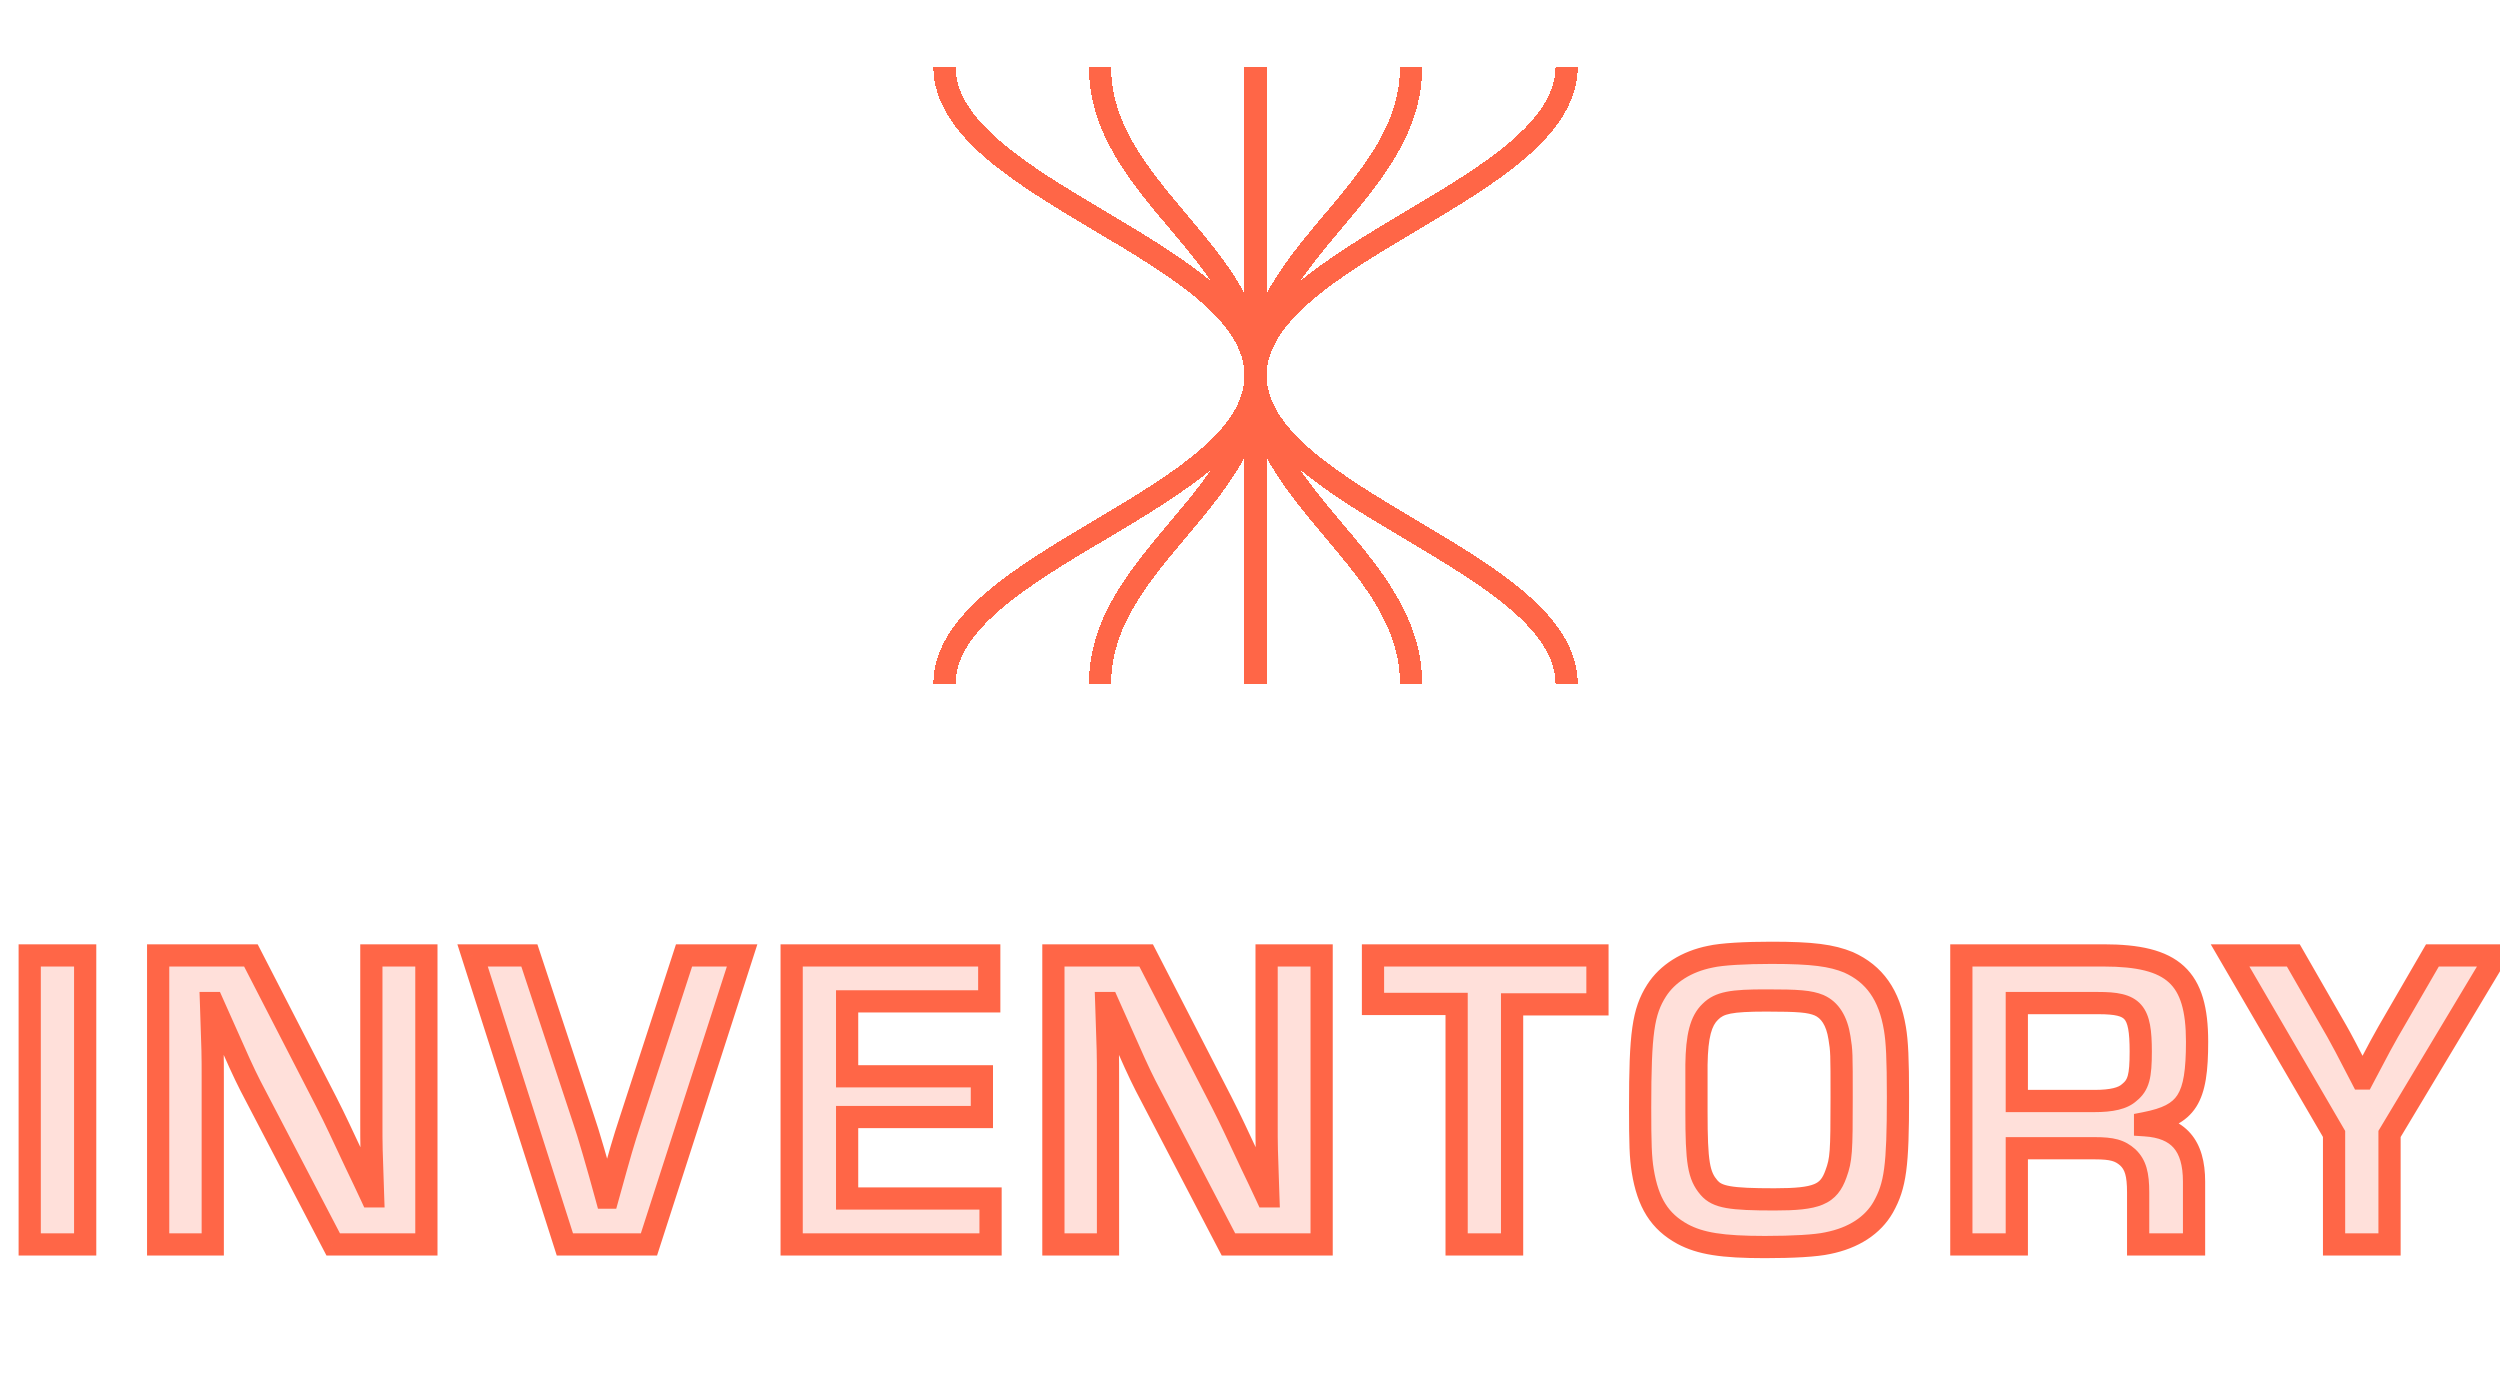 <svg viewBox="0 0 225 125" fill="none" xmlns="http://www.w3.org/2000/svg"><g filter="url(#filter0_d_3240_89710)"><path d="M85 61.582C85 50.448 113.001 44.926 113.001 33.792" stroke="#FF6647" stroke-width="2" stroke-miterlimit="10" shape-rendering="crispEdges"></path></g><g filter="url(#filter1_d_3240_89710)"><path d="M99 61.582C99 50.448 113.001 44.926 113.001 33.792" stroke="#FF6647" stroke-width="2" stroke-miterlimit="10" shape-rendering="crispEdges"></path></g><g filter="url(#filter2_d_3240_89710)"><path d="M113 61.582V33.792" stroke="#FF6647" stroke-width="2" stroke-miterlimit="10" shape-rendering="crispEdges"></path></g><g filter="url(#filter3_d_3240_89710)"><path d="M127 61.582C127 50.448 113 44.926 113 33.792" stroke="#FF6647" stroke-width="2" stroke-miterlimit="10" shape-rendering="crispEdges"></path></g><g filter="url(#filter4_d_3240_89710)"><path d="M140.999 61.582C140.999 50.448 113 44.926 113 33.792" stroke="#FF6647" stroke-width="2" stroke-miterlimit="10" shape-rendering="crispEdges"></path></g><g filter="url(#filter5_d_3240_89710)"><path d="M140.999 6C140.999 17.134 113 22.658 113 33.792" stroke="#FF6647" stroke-width="2" stroke-miterlimit="10" shape-rendering="crispEdges"></path></g><g filter="url(#filter6_d_3240_89710)"><path d="M127 6C127 17.134 113 22.658 113 33.792" stroke="#FF6647" stroke-width="2" stroke-miterlimit="10" shape-rendering="crispEdges"></path></g><g filter="url(#filter7_d_3240_89710)"><path d="M113 6V33.792" stroke="#FF6647" stroke-width="2" stroke-miterlimit="10" shape-rendering="crispEdges"></path></g><g filter="url(#filter8_d_3240_89710)"><path d="M99 6C99 17.134 113.001 22.658 113.001 33.792" stroke="#FF6647" stroke-width="2" stroke-miterlimit="10" shape-rendering="crispEdges"></path></g><g filter="url(#filter9_d_3240_89710)"><path d="M85 6C85 17.134 113.001 22.658 113.001 33.792" stroke="#FF6647" stroke-width="2" stroke-miterlimit="10" shape-rendering="crispEdges"></path></g><path d="M7.666 85.987H2.674V112H7.666V85.987ZM38.375 85.987H33.422V100.963C33.422 103.225 33.422 103.225 33.578 107.671H33.422C32.954 106.657 32.486 105.682 32.018 104.707C30.731 101.977 30.224 100.846 29.366 99.169L22.58 85.987H14.234V112H19.148V97.063C19.148 94.801 19.148 94.801 18.992 90.277H19.148C21.761 96.166 21.839 96.322 22.541 97.726L29.99 112H38.375V85.987ZM61.564 85.987L56.767 100.729C56.065 102.874 55.909 103.42 54.7 107.788H54.583C53.842 105.058 52.906 101.821 52.516 100.729L47.641 85.987H42.532L50.839 112H58.405L66.79 85.987H61.564ZM76.241 90.121H89.033V85.987H71.249V112H89.15V107.866H76.241V100.534H88.37V96.868H76.241V90.121ZM118.947 85.987H113.994V100.963C113.994 103.225 113.994 103.225 114.15 107.671H113.994C113.526 106.657 113.058 105.682 112.59 104.707C111.303 101.977 110.796 100.846 109.938 99.169L103.152 85.987H94.806V112H99.72V97.063C99.72 94.801 99.72 94.801 99.564 90.277H99.72C102.333 96.166 102.411 96.322 103.113 97.726L110.562 112H118.947V85.987ZM136.088 90.394H143.771V85.987H123.569V90.355H131.096V112H136.088V90.394ZM159.429 85.753C157.089 85.753 154.944 85.87 153.93 86.104C151.785 86.533 150.069 87.625 149.094 89.146C147.885 91.057 147.612 92.968 147.612 99.676C147.612 102.913 147.651 104.161 147.846 105.37C148.314 108.256 149.367 109.933 151.434 111.064C153.033 111.922 154.983 112.234 158.844 112.234C161.379 112.234 163.446 112.117 164.499 111.883C166.839 111.415 168.555 110.284 169.491 108.646C170.583 106.696 170.817 104.98 170.817 98.74C170.817 95.269 170.739 93.748 170.544 92.578C170.037 89.536 168.711 87.664 166.371 86.611C164.85 85.987 163.134 85.753 159.429 85.753ZM152.682 95.815C152.721 93.241 153.072 91.876 153.93 91.057C154.749 90.238 155.802 90.043 158.961 90.043C161.886 90.043 162.861 90.121 163.719 90.472C164.694 90.901 165.318 91.876 165.552 93.397C165.747 94.606 165.747 94.723 165.747 98.818C165.747 103.693 165.708 104.356 165.24 105.643C164.577 107.515 163.524 107.944 159.702 107.944C155.724 107.944 154.554 107.749 153.813 106.891C152.877 105.799 152.682 104.629 152.682 100.066V95.815ZM176.521 112H181.513V103.342H188.533C190.093 103.342 190.795 103.537 191.497 104.161C192.199 104.824 192.433 105.682 192.433 107.32V112H197.464V106.345C197.464 103.069 196.06 101.47 193.057 101.275V101.08C196.84 100.339 197.737 98.935 197.737 93.748C197.737 87.937 195.592 85.987 189.313 85.987H176.521V112ZM181.513 99.091V90.277H188.845C192.043 90.277 192.667 90.979 192.667 94.645C192.667 96.868 192.472 97.648 191.653 98.311C191.068 98.857 190.054 99.091 188.494 99.091H181.513ZM224.691 85.987H218.919L214.941 92.851C214.473 93.67 214.239 94.099 212.679 97.063H212.562C211.275 94.567 210.612 93.319 210.339 92.851L206.4 85.987H200.706L210.066 102.055V112H215.058V102.055L224.691 85.987Z" fill="#FF6647" fill-opacity="0.2"></path><path d="M7.666 85.987H8.666V84.987H7.666V85.987ZM2.674 85.987V84.987H1.674V85.987H2.674ZM2.674 112H1.674V113H2.674V112ZM7.666 112V113H8.666V112H7.666ZM7.666 84.987H2.674V86.987H7.666V84.987ZM1.674 85.987V112H3.674V85.987H1.674ZM2.674 113H7.666V111H2.674V113ZM8.666 112V85.987H6.666V112H8.666ZM38.375 85.987H39.375V84.987H38.375V85.987ZM33.422 85.987V84.987H32.422V85.987H33.422ZM33.578 107.671V108.671H34.613L34.577 107.636L33.578 107.671ZM33.422 107.671L32.514 108.09L32.782 108.671H33.422V107.671ZM32.018 104.707L31.113 105.133L31.116 105.14L32.018 104.707ZM29.366 99.169L30.256 98.713L30.255 98.711L29.366 99.169ZM22.58 85.987L23.469 85.529L23.19 84.987H22.58V85.987ZM14.234 85.987V84.987H13.234V85.987H14.234ZM14.234 112H13.234V113H14.234V112ZM19.148 112V113H20.148V112H19.148ZM18.992 90.277V89.277H17.956L17.992 90.311L18.992 90.277ZM19.148 90.277L20.062 89.871L19.798 89.277H19.148V90.277ZM22.541 97.726L21.646 98.173L21.65 98.181L21.654 98.189L22.541 97.726ZM29.99 112L29.103 112.463L29.384 113H29.99V112ZM38.375 112V113H39.375V112H38.375ZM38.375 84.987H33.422V86.987H38.375V84.987ZM32.422 85.987V100.963H34.422V85.987H32.422ZM32.422 100.963C32.422 103.243 32.422 103.257 32.578 107.706L34.577 107.636C34.421 103.193 34.422 103.207 34.422 100.963H32.422ZM33.578 106.671H33.422V108.671H33.578V106.671ZM34.33 107.252C33.858 106.23 33.387 105.248 32.919 104.274L31.116 105.14C31.585 106.116 32.049 107.084 32.514 108.09L34.33 107.252ZM32.922 104.281C31.642 101.566 31.124 100.41 30.256 98.713L28.475 99.624C29.324 101.282 29.819 102.388 31.113 105.133L32.922 104.281ZM30.255 98.711L23.469 85.529L21.691 86.445L28.477 99.627L30.255 98.711ZM22.58 84.987H14.234V86.987H22.58V84.987ZM13.234 85.987V112H15.234V85.987H13.234ZM14.234 113H19.148V111H14.234V113ZM20.148 112V97.063H18.148V112H20.148ZM20.148 97.063C20.148 94.783 20.147 94.769 19.991 90.243L17.992 90.311C18.148 94.833 18.148 94.819 18.148 97.063H20.148ZM18.992 91.277H19.148V89.277H18.992V91.277ZM18.234 90.683C20.844 96.566 20.932 96.745 21.646 98.173L23.435 97.279C22.745 95.899 22.677 95.766 20.062 89.871L18.234 90.683ZM21.654 98.189L29.103 112.463L30.876 111.537L23.427 97.263L21.654 98.189ZM29.99 113H38.375V111H29.99V113ZM39.375 112V85.987H37.375V112H39.375ZM61.564 85.987V84.987H60.838L60.614 85.678L61.564 85.987ZM56.767 100.729L57.718 101.04L57.718 101.038L56.767 100.729ZM54.7 107.788V108.788H55.461L55.664 108.055L54.7 107.788ZM54.583 107.788L53.618 108.05L53.819 108.788H54.583V107.788ZM52.516 100.729L51.567 101.043L51.571 101.054L51.575 101.065L52.516 100.729ZM47.641 85.987L48.591 85.673L48.364 84.987H47.641V85.987ZM42.532 85.987V84.987H41.163L41.58 86.291L42.532 85.987ZM50.839 112L49.887 112.304L50.109 113H50.839V112ZM58.405 112V113H59.134L59.357 112.307L58.405 112ZM66.79 85.987L67.742 86.294L68.163 84.987H66.79V85.987ZM60.614 85.678L55.816 100.42L57.718 101.038L62.515 86.296L60.614 85.678ZM55.817 100.418C55.107 102.587 54.946 103.152 53.737 107.521L55.664 108.055C56.873 103.688 57.024 103.161 57.718 101.04L55.817 100.418ZM54.7 106.788H54.583V108.788H54.7V106.788ZM55.548 107.526C54.81 104.804 53.864 101.528 53.458 100.393L51.575 101.065C51.949 102.114 52.875 105.312 53.618 108.05L55.548 107.526ZM53.466 100.415L48.591 85.673L46.692 86.301L51.567 101.043L53.466 100.415ZM47.641 84.987H42.532V86.987H47.641V84.987ZM41.58 86.291L49.887 112.304L51.792 111.696L43.485 85.683L41.58 86.291ZM50.839 113H58.405V111H50.839V113ZM59.357 112.307L67.742 86.294L65.839 85.68L57.454 111.693L59.357 112.307ZM66.79 84.987H61.564V86.987H66.79V84.987ZM76.241 90.121V89.121H75.241V90.121H76.241ZM89.033 90.121V91.121H90.033V90.121H89.033ZM89.033 85.987H90.033V84.987H89.033V85.987ZM71.249 85.987V84.987H70.249V85.987H71.249ZM71.249 112H70.249V113H71.249V112ZM89.15 112V113H90.15V112H89.15ZM89.15 107.866H90.15V106.866H89.15V107.866ZM76.241 107.866H75.241V108.866H76.241V107.866ZM76.241 100.534V99.534H75.241V100.534H76.241ZM88.37 100.534V101.534H89.37V100.534H88.37ZM88.37 96.868H89.37V95.868H88.37V96.868ZM76.241 96.868H75.241V97.868H76.241V96.868ZM76.241 91.121H89.033V89.121H76.241V91.121ZM90.033 90.121V85.987H88.033V90.121H90.033ZM89.033 84.987H71.249V86.987H89.033V84.987ZM70.249 85.987V112H72.249V85.987H70.249ZM71.249 113H89.15V111H71.249V113ZM90.15 112V107.866H88.15V112H90.15ZM89.15 106.866H76.241V108.866H89.15V106.866ZM77.241 107.866V100.534H75.241V107.866H77.241ZM76.241 101.534H88.37V99.534H76.241V101.534ZM89.37 100.534V96.868H87.37V100.534H89.37ZM88.37 95.868H76.241V97.868H88.37V95.868ZM77.241 96.868V90.121H75.241V96.868H77.241ZM118.947 85.987H119.947V84.987H118.947V85.987ZM113.994 85.987V84.987H112.994V85.987H113.994ZM114.15 107.671V108.671H115.186L115.149 107.636L114.15 107.671ZM113.994 107.671L113.086 108.09L113.354 108.671H113.994V107.671ZM112.59 104.707L111.685 105.133L111.688 105.14L112.59 104.707ZM109.938 99.169L110.828 98.713L110.827 98.711L109.938 99.169ZM103.152 85.987L104.041 85.529L103.762 84.987H103.152V85.987ZM94.806 85.987V84.987H93.806V85.987H94.806ZM94.806 112H93.806V113H94.806V112ZM99.72 112V113H100.72V112H99.72ZM99.564 90.277V89.277H98.529L98.564 90.311L99.564 90.277ZM99.72 90.277L100.634 89.871L100.37 89.277H99.72V90.277ZM103.113 97.726L102.218 98.173L102.222 98.181L102.226 98.189L103.113 97.726ZM110.562 112L109.675 112.463L109.956 113H110.562V112ZM118.947 112V113H119.947V112H118.947ZM118.947 84.987H113.994V86.987H118.947V84.987ZM112.994 85.987V100.963H114.994V85.987H112.994ZM112.994 100.963C112.994 103.243 112.994 103.257 113.15 107.706L115.149 107.636C114.993 103.193 114.994 103.207 114.994 100.963H112.994ZM114.15 106.671H113.994V108.671H114.15V106.671ZM114.902 107.252C114.43 106.23 113.959 105.248 113.491 104.274L111.688 105.14C112.157 106.116 112.622 107.084 113.086 108.09L114.902 107.252ZM113.494 104.281C112.215 101.566 111.696 100.41 110.828 98.713L109.048 99.624C109.896 101.282 110.391 102.388 111.685 105.133L113.494 104.281ZM110.827 98.711L104.041 85.529L102.263 86.445L109.049 99.627L110.827 98.711ZM103.152 84.987H94.806V86.987H103.152V84.987ZM93.806 85.987V112H95.806V85.987H93.806ZM94.806 113H99.72V111H94.806V113ZM100.72 112V97.063H98.72V112H100.72ZM100.72 97.063C100.72 94.783 100.719 94.769 100.563 90.243L98.564 90.311C98.72 94.833 98.72 94.819 98.72 97.063H100.72ZM99.564 91.277H99.72V89.277H99.564V91.277ZM98.806 90.683C101.416 96.566 101.504 96.745 102.218 98.173L104.007 97.279C103.318 95.899 103.249 95.766 100.634 89.871L98.806 90.683ZM102.226 98.189L109.675 112.463L111.448 111.537L103.999 97.263L102.226 98.189ZM110.562 113H118.947V111H110.562V113ZM119.947 112V85.987H117.947V112H119.947ZM136.088 90.394V89.394H135.088V90.394H136.088ZM143.771 90.394V91.394H144.771V90.394H143.771ZM143.771 85.987H144.771V84.987H143.771V85.987ZM123.569 85.987V84.987H122.569V85.987H123.569ZM123.569 90.355H122.569V91.355H123.569V90.355ZM131.096 90.355H132.096V89.355H131.096V90.355ZM131.096 112H130.096V113H131.096V112ZM136.088 112V113H137.088V112H136.088ZM136.088 91.394H143.771V89.394H136.088V91.394ZM144.771 90.394V85.987H142.771V90.394H144.771ZM143.771 84.987H123.569V86.987H143.771V84.987ZM122.569 85.987V90.355H124.569V85.987H122.569ZM123.569 91.355H131.096V89.355H123.569V91.355ZM130.096 90.355V112H132.096V90.355H130.096ZM131.096 113H136.088V111H131.096V113ZM137.088 112V90.394H135.088V112H137.088ZM153.93 86.104L154.126 87.085L154.14 87.082L154.155 87.078L153.93 86.104ZM149.094 89.146L148.252 88.606L148.249 88.611L149.094 89.146ZM147.846 105.37L146.859 105.529L146.859 105.53L147.846 105.37ZM151.434 111.064L150.954 111.941L150.961 111.945L151.434 111.064ZM164.499 111.883L164.303 110.902L164.292 110.905L164.282 110.907L164.499 111.883ZM169.491 108.646L170.359 109.142L170.363 109.135L169.491 108.646ZM170.544 92.578L169.558 92.742V92.742L170.544 92.578ZM166.371 86.611L166.781 85.699L166.766 85.692L166.751 85.686L166.371 86.611ZM152.682 95.815L151.682 95.8L151.682 95.807V95.815H152.682ZM153.93 91.057L154.62 91.78L154.629 91.772L154.637 91.764L153.93 91.057ZM163.719 90.472L164.122 89.557L164.11 89.551L164.098 89.546L163.719 90.472ZM165.552 93.397L164.564 93.549L164.565 93.556L165.552 93.397ZM165.24 105.643L164.3 105.301L164.297 105.309L165.24 105.643ZM153.813 106.891L153.054 107.542L153.056 107.545L153.813 106.891ZM159.429 84.753C157.099 84.753 154.845 84.866 153.705 85.13L154.155 87.078C155.042 86.874 157.078 86.753 159.429 86.753V84.753ZM153.734 85.123C151.376 85.595 149.401 86.814 148.252 88.606L149.936 89.686C150.737 88.436 152.194 87.471 154.126 87.085L153.734 85.123ZM148.249 88.611C146.859 90.808 146.612 93.023 146.612 99.676H148.612C148.612 92.913 148.91 91.306 149.939 89.681L148.249 88.611ZM146.612 99.676C146.612 102.898 146.649 104.228 146.859 105.529L148.833 105.211C148.653 104.094 148.612 102.928 148.612 99.676H146.612ZM146.859 105.53C147.106 107.055 147.52 108.337 148.194 109.408C148.876 110.491 149.791 111.305 150.954 111.941L151.914 110.187C151.01 109.692 150.365 109.102 149.887 108.342C149.401 107.571 149.054 106.571 148.833 105.21L146.859 105.53ZM150.961 111.945C152.794 112.929 154.962 113.234 158.844 113.234V111.234C155.004 111.234 153.272 110.915 151.907 110.183L150.961 111.945ZM158.844 113.234C161.372 113.234 163.542 113.12 164.716 112.859L164.282 110.907C163.35 111.114 161.386 111.234 158.844 111.234V113.234ZM164.695 112.864C167.247 112.353 169.247 111.088 170.359 109.142L168.623 108.15C167.863 109.48 166.431 110.477 164.303 110.902L164.695 112.864ZM170.363 109.135C171.602 106.923 171.817 104.945 171.817 98.74H169.817C169.817 105.015 169.564 106.469 168.618 108.157L170.363 109.135ZM171.817 98.74C171.817 95.274 171.741 93.676 171.53 92.414L169.558 92.742C169.737 93.82 169.817 95.264 169.817 98.74H171.817ZM171.53 92.414C171.259 90.788 170.759 89.408 169.963 88.274C169.162 87.132 168.098 86.291 166.781 85.699L165.961 87.523C166.984 87.984 167.753 88.605 168.326 89.423C168.906 90.249 169.321 91.326 169.558 92.742L171.53 92.414ZM166.751 85.686C165.037 84.983 163.154 84.753 159.429 84.753V86.753C163.114 86.753 164.663 86.991 165.991 87.536L166.751 85.686ZM153.682 95.83C153.721 93.257 154.089 92.288 154.62 91.78L153.239 90.334C152.055 91.464 151.721 93.225 151.682 95.8L153.682 95.83ZM154.637 91.764C155.117 91.284 155.718 91.043 158.961 91.043V89.043C155.886 89.043 154.381 89.192 153.223 90.35L154.637 91.764ZM158.961 91.043C161.939 91.043 162.7 91.135 163.34 91.397L164.098 89.546C163.022 89.106 161.833 89.043 158.961 89.043V91.043ZM163.316 91.387C163.861 91.627 164.358 92.216 164.564 93.549L166.54 93.245C166.277 91.536 165.527 90.175 164.122 89.557L163.316 91.387ZM164.565 93.556C164.744 94.67 164.747 94.7 164.747 98.818H166.747C166.747 94.746 166.75 94.542 166.539 93.238L164.565 93.556ZM164.747 98.818C164.747 103.753 164.695 104.216 164.3 105.301L166.18 105.985C166.721 104.496 166.747 103.633 166.747 98.818H164.747ZM164.297 105.309C164.025 106.077 163.752 106.373 163.273 106.572C162.657 106.827 161.63 106.944 159.702 106.944V108.944C161.596 108.944 163.006 108.847 164.038 108.419C165.207 107.935 165.791 107.081 166.183 105.977L164.297 105.309ZM159.702 106.944C157.704 106.944 156.501 106.893 155.718 106.755C154.987 106.625 154.747 106.442 154.57 106.237L153.056 107.545C153.62 108.198 154.336 108.541 155.369 108.724C156.351 108.897 157.722 108.944 159.702 108.944V106.944ZM154.572 106.24C154.236 105.848 154.022 105.457 153.883 104.617C153.733 103.711 153.682 102.358 153.682 100.066H151.682C151.682 102.337 151.729 103.851 151.91 104.944C152.102 106.102 152.454 106.842 153.054 107.542L154.572 106.24ZM153.682 100.066V95.815H151.682V100.066H153.682ZM176.521 112H175.521V113H176.521V112ZM181.513 112V113H182.513V112H181.513ZM181.513 103.342V102.342H180.513V103.342H181.513ZM191.497 104.161L192.183 103.434L192.172 103.424L192.161 103.414L191.497 104.161ZM192.433 112H191.433V113H192.433V112ZM197.464 112V113H198.464V112H197.464ZM193.057 101.275H192.057V102.212L192.992 102.273L193.057 101.275ZM193.057 101.08L192.865 100.099L192.057 100.257V101.08H193.057ZM176.521 85.987V84.987H175.521V85.987H176.521ZM181.513 99.091H180.513V100.091H181.513V99.091ZM181.513 90.277V89.277H180.513V90.277H181.513ZM191.653 98.311L191.024 97.534L190.996 97.556L190.97 97.58L191.653 98.311ZM176.521 113H181.513V111H176.521V113ZM182.513 112V103.342H180.513V112H182.513ZM181.513 104.342H188.533V102.342H181.513V104.342ZM188.533 104.342C189.285 104.342 189.743 104.391 190.07 104.481C190.364 104.563 190.582 104.686 190.832 104.908L192.161 103.414C191.71 103.012 191.226 102.726 190.603 102.554C190.013 102.391 189.34 102.342 188.533 102.342V104.342ZM190.81 104.888C191.201 105.257 191.433 105.753 191.433 107.32H193.433C193.433 105.611 193.197 104.391 192.183 103.434L190.81 104.888ZM191.433 107.32V112H193.433V107.32H191.433ZM192.433 113H197.464V111H192.433V113ZM198.464 112V106.345H196.464V112H198.464ZM198.464 106.345C198.464 104.583 198.089 103.086 197.14 101.998C196.179 100.895 194.783 100.385 193.122 100.277L192.992 102.273C194.334 102.36 195.14 102.747 195.632 103.312C196.137 103.891 196.464 104.831 196.464 106.345H198.464ZM194.057 101.275V101.08H192.057V101.275H194.057ZM193.249 102.061C195.209 101.677 196.732 101.07 197.658 99.619C198.53 98.254 198.737 96.329 198.737 93.748H196.737C196.737 96.354 196.495 97.724 195.972 98.543C195.504 99.276 194.687 99.742 192.865 100.099L193.249 102.061ZM198.737 93.748C198.737 90.766 198.196 88.459 196.556 86.952C194.94 85.468 192.497 84.987 189.313 84.987V86.987C192.407 86.987 194.176 87.481 195.203 88.425C196.205 89.345 196.737 90.918 196.737 93.748H198.737ZM189.313 84.987H176.521V86.987H189.313V84.987ZM175.521 85.987V112H177.521V85.987H175.521ZM182.513 99.091V90.277H180.513V99.091H182.513ZM181.513 91.277H188.845V89.277H181.513V91.277ZM188.845 91.277C190.486 91.277 190.98 91.491 191.203 91.746C191.319 91.877 191.446 92.115 191.536 92.599C191.627 93.088 191.667 93.745 191.667 94.645H193.667C193.667 93.713 193.628 92.907 193.502 92.233C193.376 91.554 193.147 90.929 192.707 90.427C191.818 89.414 190.402 89.277 188.845 89.277V91.277ZM191.667 94.645C191.667 95.756 191.614 96.387 191.502 96.801C191.409 97.143 191.279 97.327 191.024 97.534L192.282 99.088C192.846 98.632 193.223 98.094 193.432 97.325C193.621 96.628 193.667 95.757 193.667 94.645H191.667ZM190.97 97.58C190.689 97.843 190.03 98.091 188.494 98.091V100.091C190.077 100.091 191.447 99.871 192.335 99.042L190.97 97.58ZM188.494 98.091H181.513V100.091H188.494V98.091ZM224.691 85.987L225.549 86.501L226.457 84.987H224.691V85.987ZM218.919 85.987V84.987H218.343L218.054 85.486L218.919 85.987ZM214.941 92.851L214.076 92.35L214.073 92.355L214.941 92.851ZM212.679 97.063V98.063H213.283L213.564 97.529L212.679 97.063ZM212.562 97.063L211.673 97.521L211.953 98.063H212.562V97.063ZM210.339 92.851L209.472 93.349L209.475 93.355L210.339 92.851ZM206.4 85.987L207.268 85.489L206.979 84.987H206.4V85.987ZM200.706 85.987V84.987H198.966L199.842 86.49L200.706 85.987ZM210.066 102.055H211.066V101.785L210.93 101.552L210.066 102.055ZM210.066 112H209.066V113H210.066V112ZM215.058 112V113H216.058V112H215.058ZM215.058 102.055L214.201 101.541L214.058 101.778V102.055H215.058ZM224.691 84.987H218.919V86.987H224.691V84.987ZM218.054 85.486L214.076 92.35L215.806 93.352L219.784 86.488L218.054 85.486ZM214.073 92.355C213.595 93.191 213.353 93.635 211.794 96.597L213.564 97.529C215.125 94.563 215.351 94.149 215.809 93.347L214.073 92.355ZM212.679 96.063H212.562V98.063H212.679V96.063ZM213.451 96.605C212.169 94.118 211.492 92.843 211.203 92.347L209.475 93.355C209.732 93.795 210.382 95.016 211.673 97.521L213.451 96.605ZM211.207 92.353L207.268 85.489L205.533 86.485L209.472 93.349L211.207 92.353ZM206.4 84.987H200.706V86.987H206.4V84.987ZM199.842 86.49L209.202 102.558L210.93 101.552L201.57 85.484L199.842 86.49ZM209.066 102.055V112H211.066V102.055H209.066ZM210.066 113H215.058V111H210.066V113ZM216.058 112V102.055H214.058V112H216.058ZM215.916 102.569L225.549 86.501L223.834 85.473L214.201 101.541L215.916 102.569Z" fill="#FF6647"></path><defs><filter id="filter0_d_3240_89710" x="78" y="27.792" width="42.002" height="39.79" filterUnits="userSpaceOnUse" color-interpolation-filters="sRGB"><feFlood flood-opacity="0" result="BackgroundImageFix"></feFlood><feColorMatrix in="SourceAlpha" type="matrix" values="0 0 0 0 0 0 0 0 0 0 0 0 0 0 0 0 0 0 127 0" result="hardAlpha"></feColorMatrix><feOffset></feOffset><feGaussianBlur stdDeviation="3"></feGaussianBlur><feComposite in2="hardAlpha" operator="out"></feComposite><feColorMatrix type="matrix" values="0 0 0 0 1 0 0 0 0 0.4 0 0 0 0 0.278 0 0 0 0.5 0"></feColorMatrix><feBlend mode="normal" in2="BackgroundImageFix" result="effect1_dropShadow_3240_89710"></feBlend><feBlend mode="normal" in="SourceGraphic" in2="effect1_dropShadow_3240_89710" result="shape"></feBlend></filter><filter id="filter1_d_3240_89710" x="92" y="27.792" width="28.002" height="39.79" filterUnits="userSpaceOnUse" color-interpolation-filters="sRGB"><feFlood flood-opacity="0" result="BackgroundImageFix"></feFlood><feColorMatrix in="SourceAlpha" type="matrix" values="0 0 0 0 0 0 0 0 0 0 0 0 0 0 0 0 0 0 127 0" result="hardAlpha"></feColorMatrix><feOffset></feOffset><feGaussianBlur stdDeviation="3"></feGaussianBlur><feComposite in2="hardAlpha" operator="out"></feComposite><feColorMatrix type="matrix" values="0 0 0 0 1 0 0 0 0 0.4 0 0 0 0 0.278 0 0 0 0.5 0"></feColorMatrix><feBlend mode="normal" in2="BackgroundImageFix" result="effect1_dropShadow_3240_89710"></feBlend><feBlend mode="normal" in="SourceGraphic" in2="effect1_dropShadow_3240_89710" result="shape"></feBlend></filter><filter id="filter2_d_3240_89710" x="106" y="27.792" width="14" height="39.79" filterUnits="userSpaceOnUse" color-interpolation-filters="sRGB"><feFlood flood-opacity="0" result="BackgroundImageFix"></feFlood><feColorMatrix in="SourceAlpha" type="matrix" values="0 0 0 0 0 0 0 0 0 0 0 0 0 0 0 0 0 0 127 0" result="hardAlpha"></feColorMatrix><feOffset></feOffset><feGaussianBlur stdDeviation="3"></feGaussianBlur><feComposite in2="hardAlpha" operator="out"></feComposite><feColorMatrix type="matrix" values="0 0 0 0 1 0 0 0 0 0.4 0 0 0 0 0.278 0 0 0 0.5 0"></feColorMatrix><feBlend mode="normal" in2="BackgroundImageFix" result="effect1_dropShadow_3240_89710"></feBlend><feBlend mode="normal" in="SourceGraphic" in2="effect1_dropShadow_3240_89710" result="shape"></feBlend></filter><filter id="filter3_d_3240_89710" x="106" y="27.792" width="28" height="39.79" filterUnits="userSpaceOnUse" color-interpolation-filters="sRGB"><feFlood flood-opacity="0" result="BackgroundImageFix"></feFlood><feColorMatrix in="SourceAlpha" type="matrix" values="0 0 0 0 0 0 0 0 0 0 0 0 0 0 0 0 0 0 127 0" result="hardAlpha"></feColorMatrix><feOffset></feOffset><feGaussianBlur stdDeviation="3"></feGaussianBlur><feComposite in2="hardAlpha" operator="out"></feComposite><feColorMatrix type="matrix" values="0 0 0 0 1 0 0 0 0 0.4 0 0 0 0 0.278 0 0 0 0.5 0"></feColorMatrix><feBlend mode="normal" in2="BackgroundImageFix" result="effect1_dropShadow_3240_89710"></feBlend><feBlend mode="normal" in="SourceGraphic" in2="effect1_dropShadow_3240_89710" result="shape"></feBlend></filter><filter id="filter4_d_3240_89710" x="106" y="27.792" width="42" height="39.79" filterUnits="userSpaceOnUse" color-interpolation-filters="sRGB"><feFlood flood-opacity="0" result="BackgroundImageFix"></feFlood><feColorMatrix in="SourceAlpha" type="matrix" values="0 0 0 0 0 0 0 0 0 0 0 0 0 0 0 0 0 0 127 0" result="hardAlpha"></feColorMatrix><feOffset></feOffset><feGaussianBlur stdDeviation="3"></feGaussianBlur><feComposite in2="hardAlpha" operator="out"></feComposite><feColorMatrix type="matrix" values="0 0 0 0 1 0 0 0 0 0.4 0 0 0 0 0.278 0 0 0 0.5 0"></feColorMatrix><feBlend mode="normal" in2="BackgroundImageFix" result="effect1_dropShadow_3240_89710"></feBlend><feBlend mode="normal" in="SourceGraphic" in2="effect1_dropShadow_3240_89710" result="shape"></feBlend></filter><filter id="filter5_d_3240_89710" x="106" y="0" width="42" height="39.792" filterUnits="userSpaceOnUse" color-interpolation-filters="sRGB"><feFlood flood-opacity="0" result="BackgroundImageFix"></feFlood><feColorMatrix in="SourceAlpha" type="matrix" values="0 0 0 0 0 0 0 0 0 0 0 0 0 0 0 0 0 0 127 0" result="hardAlpha"></feColorMatrix><feOffset></feOffset><feGaussianBlur stdDeviation="3"></feGaussianBlur><feComposite in2="hardAlpha" operator="out"></feComposite><feColorMatrix type="matrix" values="0 0 0 0 1 0 0 0 0 0.4 0 0 0 0 0.278 0 0 0 0.5 0"></feColorMatrix><feBlend mode="normal" in2="BackgroundImageFix" result="effect1_dropShadow_3240_89710"></feBlend><feBlend mode="normal" in="SourceGraphic" in2="effect1_dropShadow_3240_89710" result="shape"></feBlend></filter><filter id="filter6_d_3240_89710" x="106" y="0" width="28" height="39.792" filterUnits="userSpaceOnUse" color-interpolation-filters="sRGB"><feFlood flood-opacity="0" result="BackgroundImageFix"></feFlood><feColorMatrix in="SourceAlpha" type="matrix" values="0 0 0 0 0 0 0 0 0 0 0 0 0 0 0 0 0 0 127 0" result="hardAlpha"></feColorMatrix><feOffset></feOffset><feGaussianBlur stdDeviation="3"></feGaussianBlur><feComposite in2="hardAlpha" operator="out"></feComposite><feColorMatrix type="matrix" values="0 0 0 0 1 0 0 0 0 0.4 0 0 0 0 0.278 0 0 0 0.5 0"></feColorMatrix><feBlend mode="normal" in2="BackgroundImageFix" result="effect1_dropShadow_3240_89710"></feBlend><feBlend mode="normal" in="SourceGraphic" in2="effect1_dropShadow_3240_89710" result="shape"></feBlend></filter><filter id="filter7_d_3240_89710" x="106" y="0" width="14" height="39.792" filterUnits="userSpaceOnUse" color-interpolation-filters="sRGB"><feFlood flood-opacity="0" result="BackgroundImageFix"></feFlood><feColorMatrix in="SourceAlpha" type="matrix" values="0 0 0 0 0 0 0 0 0 0 0 0 0 0 0 0 0 0 127 0" result="hardAlpha"></feColorMatrix><feOffset></feOffset><feGaussianBlur stdDeviation="3"></feGaussianBlur><feComposite in2="hardAlpha" operator="out"></feComposite><feColorMatrix type="matrix" values="0 0 0 0 1 0 0 0 0 0.4 0 0 0 0 0.278 0 0 0 0.5 0"></feColorMatrix><feBlend mode="normal" in2="BackgroundImageFix" result="effect1_dropShadow_3240_89710"></feBlend><feBlend mode="normal" in="SourceGraphic" in2="effect1_dropShadow_3240_89710" result="shape"></feBlend></filter><filter id="filter8_d_3240_89710" x="92" y="0" width="28.002" height="39.792" filterUnits="userSpaceOnUse" color-interpolation-filters="sRGB"><feFlood flood-opacity="0" result="BackgroundImageFix"></feFlood><feColorMatrix in="SourceAlpha" type="matrix" values="0 0 0 0 0 0 0 0 0 0 0 0 0 0 0 0 0 0 127 0" result="hardAlpha"></feColorMatrix><feOffset></feOffset><feGaussianBlur stdDeviation="3"></feGaussianBlur><feComposite in2="hardAlpha" operator="out"></feComposite><feColorMatrix type="matrix" values="0 0 0 0 1 0 0 0 0 0.4 0 0 0 0 0.278 0 0 0 0.5 0"></feColorMatrix><feBlend mode="normal" in2="BackgroundImageFix" result="effect1_dropShadow_3240_89710"></feBlend><feBlend mode="normal" in="SourceGraphic" in2="effect1_dropShadow_3240_89710" result="shape"></feBlend></filter><filter id="filter9_d_3240_89710" x="78" y="0" width="42.002" height="39.792" filterUnits="userSpaceOnUse" color-interpolation-filters="sRGB"><feFlood flood-opacity="0" result="BackgroundImageFix"></feFlood><feColorMatrix in="SourceAlpha" type="matrix" values="0 0 0 0 0 0 0 0 0 0 0 0 0 0 0 0 0 0 127 0" result="hardAlpha"></feColorMatrix><feOffset></feOffset><feGaussianBlur stdDeviation="3"></feGaussianBlur><feComposite in2="hardAlpha" operator="out"></feComposite><feColorMatrix type="matrix" values="0 0 0 0 1 0 0 0 0 0.4 0 0 0 0 0.278 0 0 0 0.5 0"></feColorMatrix><feBlend mode="normal" in2="BackgroundImageFix" result="effect1_dropShadow_3240_89710"></feBlend><feBlend mode="normal" in="SourceGraphic" in2="effect1_dropShadow_3240_89710" result="shape"></feBlend></filter></defs></svg>